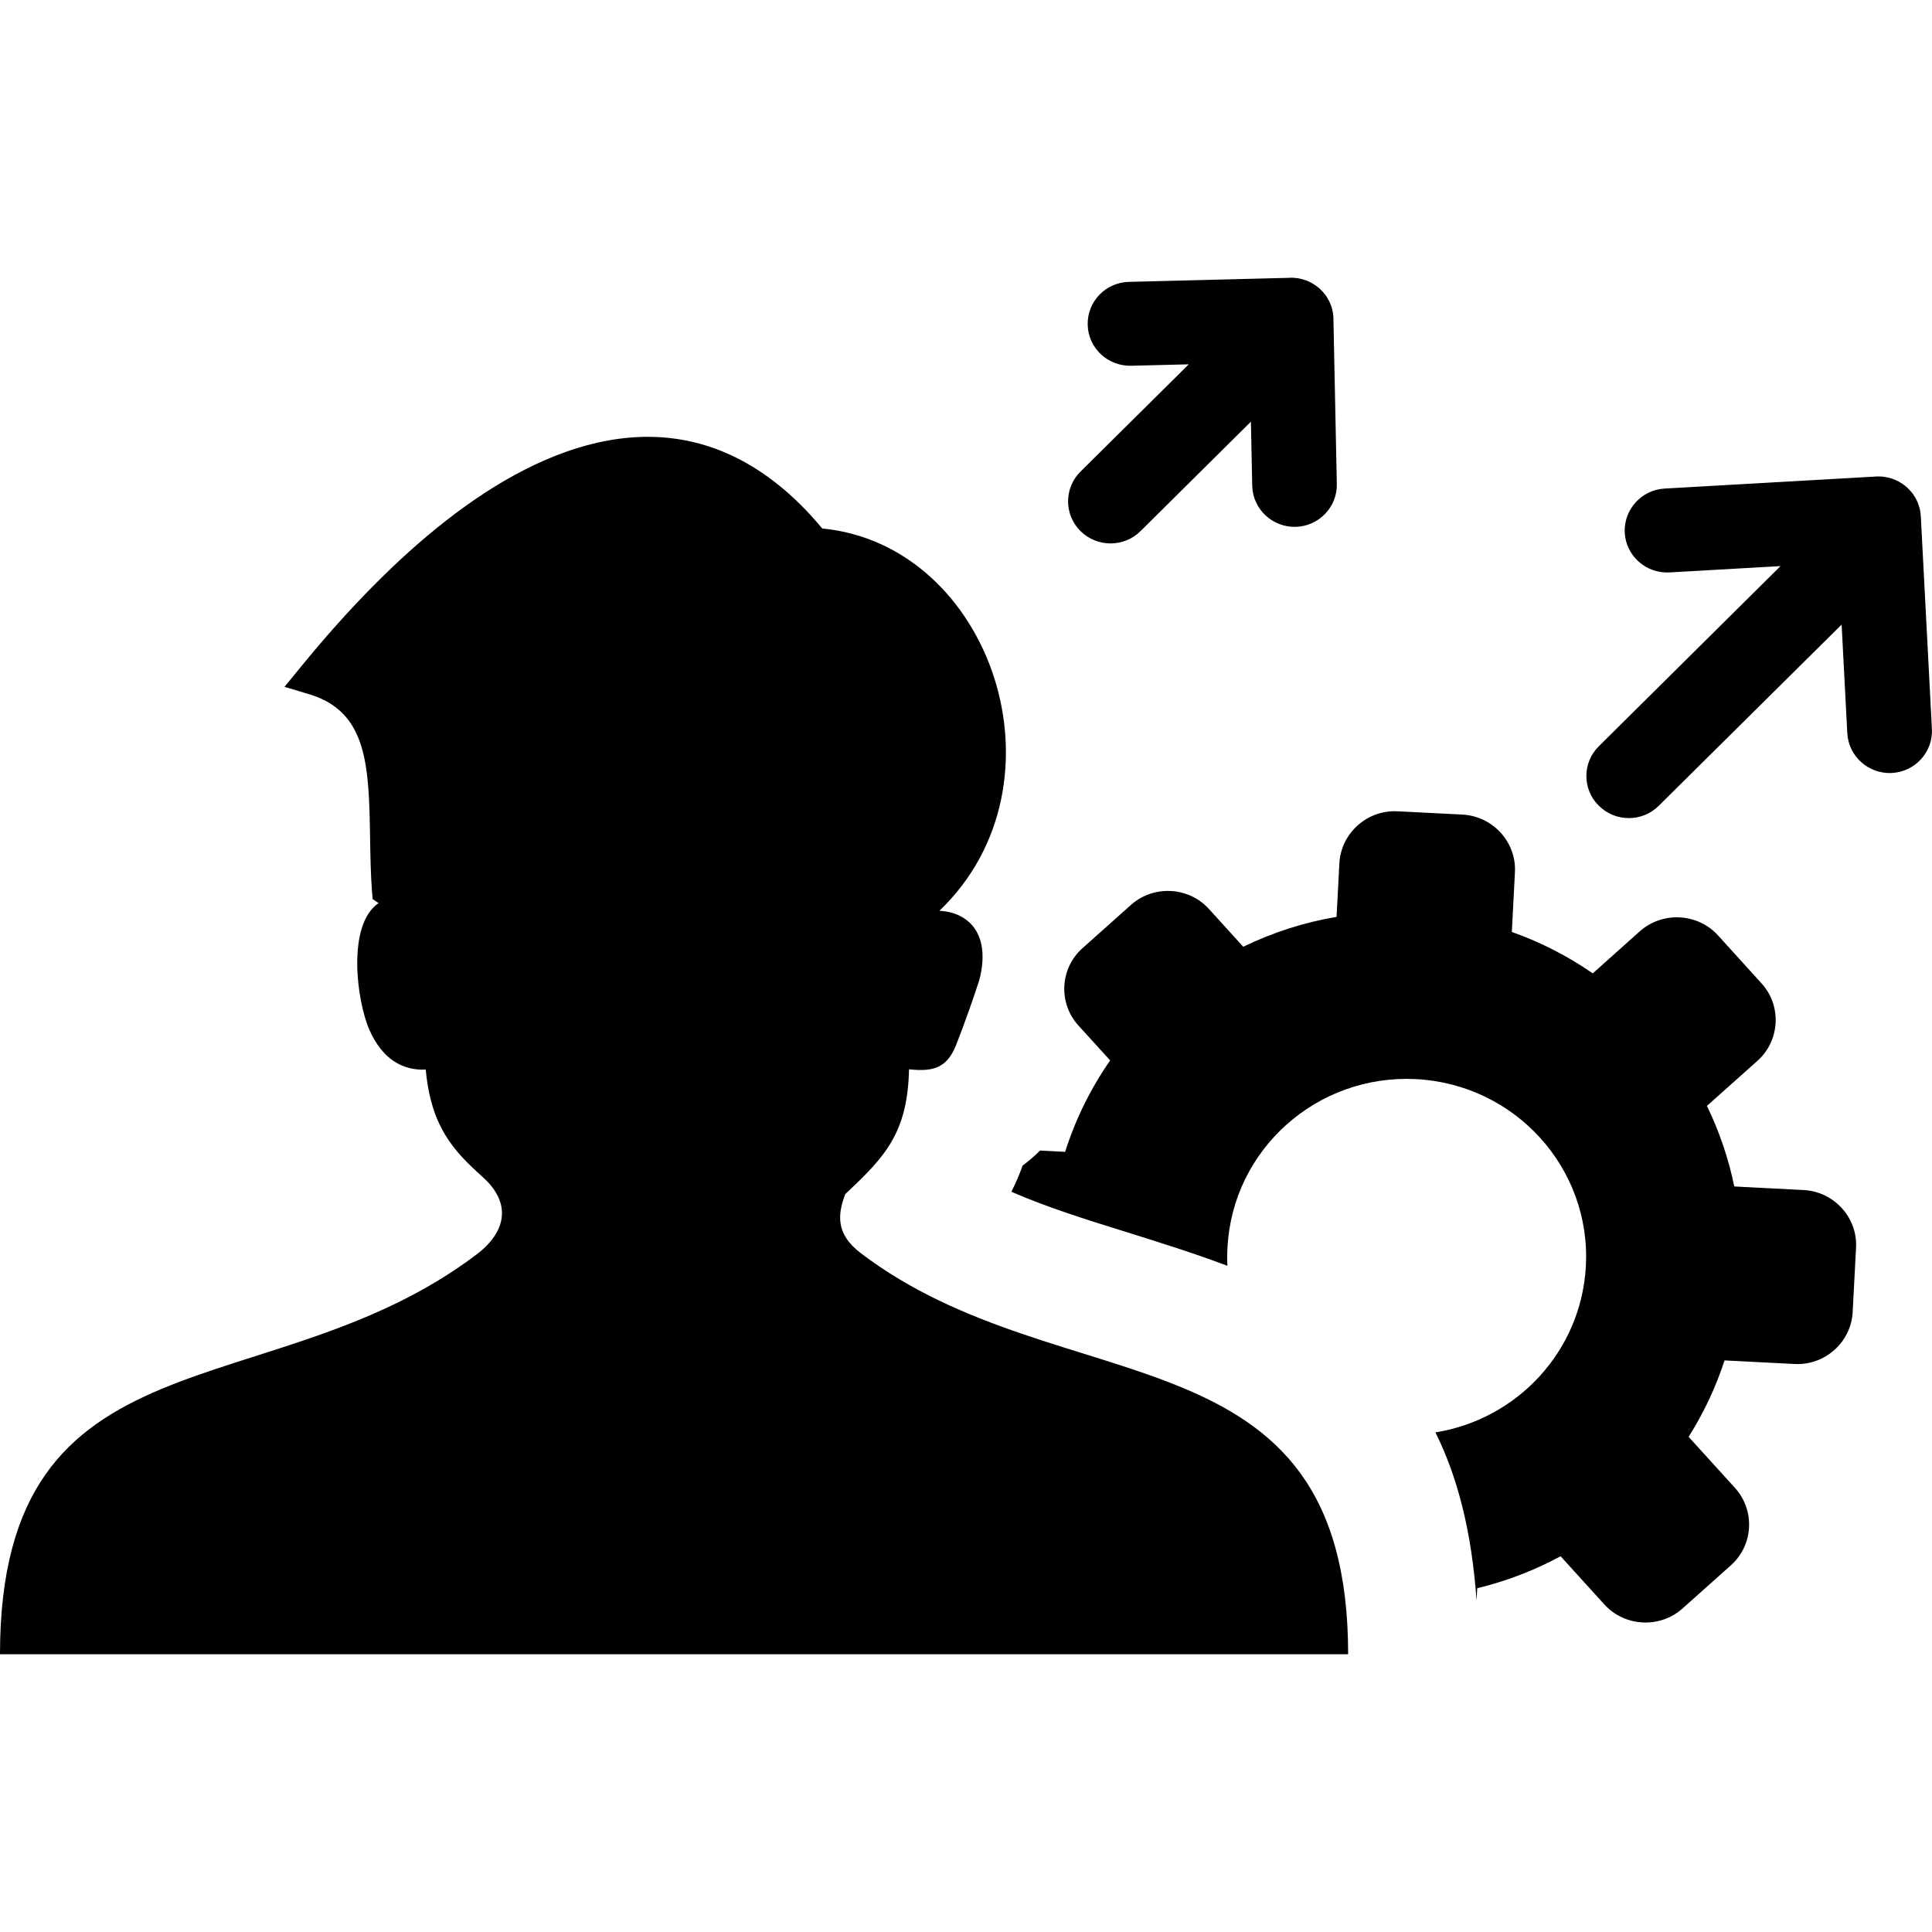 <?xml version="1.0" encoding="UTF-8"?>
<svg xmlns="http://www.w3.org/2000/svg" xmlns:xlink="http://www.w3.org/1999/xlink" width="80px" height="80px" viewBox="0 0 80 57" version="1.1">
<g id="surface1">
<path style=" stroke:none;fill-rule:evenodd;fill:rgb(0%,0%,0%);fill-opacity:1;" d="M 19.984 37.234 C 18.77 36.148 17.844 35.145 17.629 32.785 L 17.473 32.793 C 17.109 32.785 16.762 32.703 16.438 32.52 C 15.914 32.223 15.547 31.719 15.297 31.145 C 14.77 29.949 14.352 26.797 15.676 25.895 L 15.43 25.73 L 15.402 25.383 C 15.352 24.746 15.336 23.98 15.324 23.176 C 15.277 20.211 15.215 17.973 12.812 17.25 L 11.781 16.941 L 12.461 16.109 C 14.402 13.73 16.43 11.648 18.48 10.051 C 22.602 6.832 27.676 4.926 32.227 8.574 C 32.855 9.074 33.461 9.676 34.047 10.383 C 41.055 11.059 44.414 20.93 38.898 26.215 C 39.215 26.23 39.512 26.301 39.773 26.438 C 40.777 26.969 40.809 28.125 40.547 29.094 C 40.285 29.902 39.953 30.844 39.645 31.629 C 39.266 32.695 38.711 32.895 37.641 32.777 C 37.582 35.41 36.656 36.395 35.004 37.941 C 34.664 38.824 34.625 39.609 35.633 40.383 C 43.965 46.734 55.824 43.25 55.824 57 L 0 57 C 0 43.328 11.188 46.922 19.738 40.441 C 20.934 39.535 21.223 38.344 19.984 37.234 Z M 49.223 3.586 L 46.832 3.645 C 45.863 3.664 45.059 2.906 45.039 1.949 C 45.016 0.988 45.781 0.191 46.75 0.172 L 53.391 0.004 L 53.422 0 L 53.52 0 L 53.559 0.004 L 53.602 0.004 L 53.609 0.008 L 53.648 0.012 L 53.652 0.012 L 53.691 0.016 L 53.695 0.016 L 53.734 0.02 L 53.742 0.023 L 53.777 0.027 L 53.781 0.031 L 53.82 0.035 L 53.828 0.039 L 53.863 0.047 L 53.867 0.047 L 53.906 0.055 L 53.91 0.059 L 53.945 0.066 L 53.953 0.07 L 53.988 0.078 L 53.992 0.082 L 54.027 0.094 L 54.035 0.094 L 54.07 0.105 L 54.074 0.109 L 54.109 0.121 L 54.113 0.125 L 54.148 0.137 L 54.152 0.141 L 54.188 0.152 L 54.195 0.16 L 54.227 0.172 L 54.23 0.176 L 54.301 0.211 L 54.305 0.215 L 54.344 0.234 L 54.375 0.254 L 54.379 0.258 L 54.41 0.277 L 54.414 0.281 L 54.445 0.297 L 54.449 0.305 L 54.48 0.324 L 54.484 0.324 L 54.516 0.348 L 54.52 0.352 L 54.547 0.371 L 54.551 0.379 L 54.578 0.398 L 54.586 0.402 L 54.613 0.426 L 54.617 0.43 L 54.645 0.453 L 54.672 0.48 L 54.68 0.484 L 54.703 0.512 L 54.766 0.574 L 54.789 0.602 L 54.797 0.609 L 54.816 0.633 L 54.82 0.641 L 54.844 0.668 L 54.848 0.672 L 54.871 0.699 L 54.875 0.703 L 54.895 0.734 L 54.898 0.738 L 54.918 0.766 L 54.922 0.773 L 54.941 0.805 L 54.945 0.809 L 54.965 0.84 L 54.969 0.844 L 54.984 0.875 L 54.988 0.879 L 55.008 0.91 L 55.008 0.918 L 55.027 0.949 L 55.031 0.953 L 55.043 0.984 L 55.062 1.023 L 55.066 1.027 L 55.078 1.062 L 55.082 1.07 L 55.098 1.105 L 55.098 1.109 L 55.113 1.141 L 55.113 1.148 L 55.125 1.184 L 55.125 1.188 L 55.141 1.223 L 55.141 1.23 L 55.152 1.266 L 55.152 1.27 L 55.164 1.305 L 55.164 1.312 L 55.172 1.348 L 55.176 1.355 L 55.18 1.391 L 55.184 1.395 L 55.188 1.434 L 55.191 1.441 L 55.195 1.477 L 55.199 1.484 L 55.203 1.52 L 55.203 1.527 L 55.207 1.562 L 55.207 1.57 L 55.211 1.605 L 55.211 1.613 L 55.215 1.652 L 55.215 1.742 L 55.355 8.543 C 55.375 9.5 54.605 10.297 53.641 10.316 C 52.672 10.332 51.871 9.57 51.852 8.609 L 51.797 5.961 L 47.227 10.492 C 46.543 11.172 45.43 11.172 44.742 10.492 C 44.055 9.812 44.055 8.707 44.742 8.027 Z M 73.727 11.941 L 69.129 12.203 C 68.16 12.254 67.332 11.523 67.277 10.562 C 67.227 9.605 67.969 8.781 68.934 8.73 L 77.648 8.234 L 77.688 8.23 L 77.875 8.23 L 77.91 8.234 L 77.918 8.234 L 77.953 8.238 L 77.961 8.238 L 78 8.242 L 78.008 8.242 L 78.043 8.25 L 78.051 8.25 L 78.086 8.254 L 78.094 8.258 L 78.125 8.266 L 78.133 8.266 L 78.172 8.273 L 78.176 8.273 L 78.211 8.281 L 78.219 8.285 L 78.254 8.293 L 78.262 8.297 L 78.297 8.305 L 78.305 8.309 L 78.336 8.32 L 78.344 8.32 L 78.375 8.332 L 78.383 8.332 L 78.414 8.348 L 78.422 8.348 L 78.457 8.363 L 78.461 8.367 L 78.496 8.379 L 78.5 8.383 L 78.535 8.398 L 78.539 8.402 L 78.57 8.414 L 78.648 8.453 L 78.652 8.461 L 78.684 8.477 L 78.688 8.48 L 78.719 8.5 L 78.727 8.504 L 78.754 8.52 L 78.762 8.523 L 78.789 8.543 L 78.797 8.551 L 78.824 8.57 L 78.828 8.574 L 78.859 8.594 L 78.863 8.598 L 78.891 8.617 L 78.895 8.625 L 78.922 8.648 L 78.93 8.652 L 78.953 8.672 L 78.961 8.68 L 78.984 8.699 L 79.016 8.73 L 79.02 8.738 L 79.047 8.762 L 79.074 8.789 L 79.078 8.797 L 79.102 8.824 L 79.105 8.828 L 79.129 8.855 L 79.133 8.859 L 79.156 8.887 L 79.16 8.891 L 79.184 8.918 L 79.188 8.926 L 79.207 8.953 L 79.211 8.957 L 79.234 8.984 L 79.234 8.992 L 79.258 9.023 L 79.258 9.027 L 79.277 9.059 L 79.281 9.062 L 79.301 9.094 L 79.305 9.102 L 79.32 9.129 L 79.344 9.176 L 79.359 9.203 L 79.363 9.211 L 79.379 9.246 L 79.383 9.25 L 79.398 9.281 L 79.398 9.289 L 79.414 9.32 L 79.414 9.328 L 79.441 9.402 L 79.445 9.41 L 79.457 9.441 L 79.457 9.449 L 79.469 9.484 L 79.469 9.492 L 79.48 9.523 L 79.484 9.531 L 79.492 9.57 L 79.492 9.574 L 79.5 9.609 L 79.504 9.617 L 79.508 9.652 L 79.512 9.66 L 79.516 9.695 L 79.516 9.703 L 79.523 9.738 L 79.523 9.746 L 79.527 9.785 L 79.531 9.793 L 79.531 9.836 L 79.535 9.875 L 79.535 9.883 L 79.539 9.918 L 79.996 18.68 C 80.047 19.641 79.301 20.457 78.336 20.508 C 77.367 20.555 76.543 19.816 76.492 18.855 L 76.258 14.363 L 68.688 21.863 C 68.004 22.547 66.891 22.547 66.203 21.863 C 65.516 21.184 65.516 20.082 66.203 19.402 Z M 57.871 22.094 L 60.562 22.23 C 61.82 22.301 62.797 23.371 62.73 24.621 L 62.602 27.09 C 63.805 27.516 64.926 28.094 65.953 28.805 L 67.902 27.062 C 68.84 26.23 70.293 26.305 71.137 27.23 L 72.941 29.219 C 73.785 30.145 73.707 31.59 72.773 32.426 L 70.68 34.293 C 71.195 35.355 71.578 36.477 71.812 37.629 L 74.688 37.777 C 75.945 37.844 76.922 38.918 76.855 40.164 L 76.715 42.832 C 76.648 44.082 75.562 45.047 74.309 44.98 L 71.41 44.832 C 71.047 45.945 70.547 47.008 69.922 47.996 L 71.84 50.109 C 72.684 51.039 72.609 52.48 71.672 53.316 L 69.668 55.105 C 68.73 55.941 67.277 55.863 66.434 54.938 L 64.621 52.941 C 63.531 53.531 62.371 53.973 61.168 54.266 L 61.141 54.785 C 60.941 51.898 60.344 49.633 59.438 47.812 C 62.82 47.273 65.48 44.453 65.668 40.922 C 65.883 36.863 62.734 33.395 58.633 33.184 C 54.535 32.973 51.039 36.094 50.828 40.156 C 50.812 40.41 50.812 40.664 50.824 40.914 C 49.43 40.387 47.949 39.926 46.438 39.453 C 44.918 38.98 43.34 38.484 41.879 37.848 C 42.055 37.5 42.211 37.141 42.344 36.766 C 42.602 36.57 42.844 36.367 43.066 36.141 L 44.105 36.195 C 44.531 34.848 45.16 33.574 45.969 32.41 L 44.656 30.965 C 43.812 30.039 43.887 28.594 44.824 27.762 L 46.828 25.973 C 47.762 25.137 49.219 25.211 50.062 26.141 L 51.48 27.703 C 52.688 27.117 53.984 26.695 55.344 26.465 L 55.461 24.242 C 55.531 22.996 56.613 22.027 57.871 22.094 Z M 57.871 22.094 "/>
</g>
</svg>
